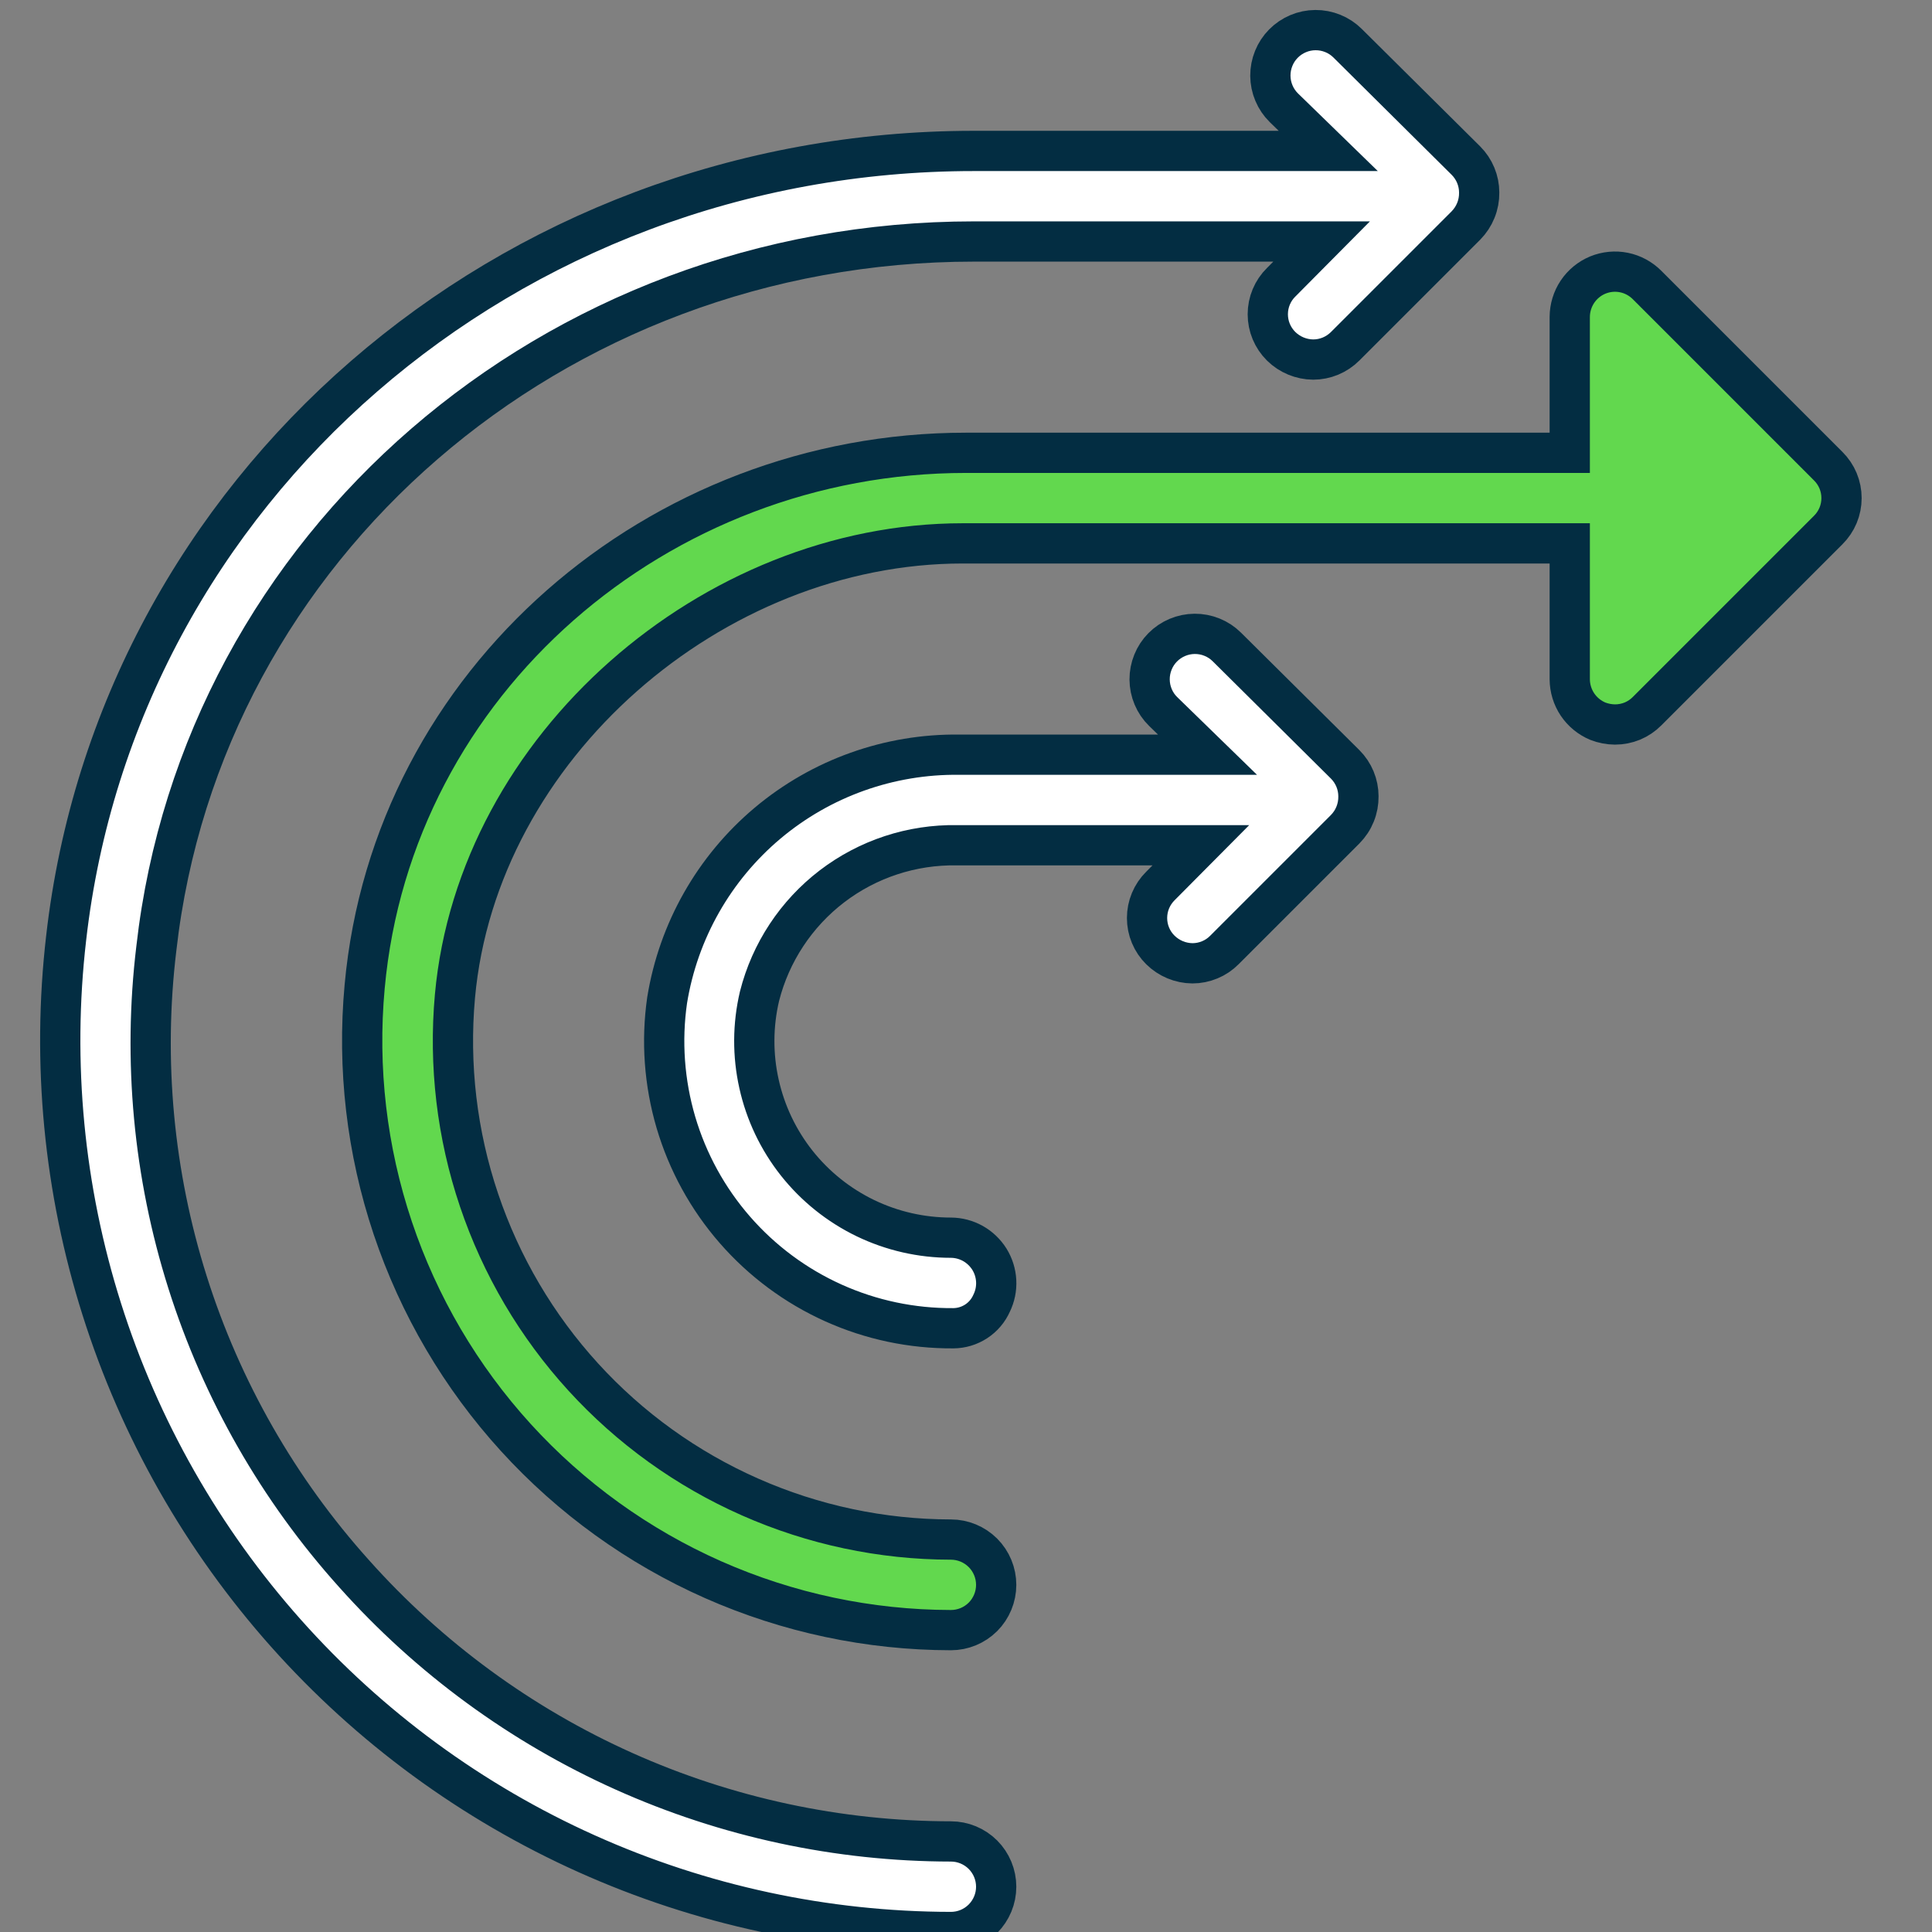 <svg xmlns:xlink="http://www.w3.org/1999/xlink" xmlns="http://www.w3.org/2000/svg" width="48" height="48" viewBox="0 0 48 48" fill="none" class="cus-logo-svg  replaced-inlinesvg">
<rect x="0" y="0" width="48" height="48" fill="#808080" stroke="none"/>
<g clip-path="url(#clip0_760_18481)" stroke="#032D42" fill="none">
<path d="M30.48 16.073C30.375 15.969 30.25 15.886 30.113 15.831C29.976 15.775 29.829 15.747 29.681 15.748C29.533 15.749 29.387 15.779 29.25 15.837C29.114 15.895 28.99 15.978 28.886 16.084C28.782 16.189 28.7 16.314 28.645 16.451C28.589 16.588 28.561 16.735 28.562 16.883C28.563 17.031 28.593 17.177 28.651 17.314C28.708 17.45 28.792 17.574 28.898 17.677L30 18.75H23.835C22.095 18.728 20.405 19.331 19.072 20.45C17.74 21.569 16.854 23.13 16.575 24.848C16.428 25.864 16.503 26.9 16.793 27.886C17.084 28.871 17.584 29.782 18.259 30.556C18.934 31.33 19.768 31.949 20.705 32.371C21.641 32.793 22.658 33.007 23.685 33C23.887 32.999 24.084 32.939 24.253 32.829C24.422 32.719 24.555 32.562 24.637 32.377C24.721 32.205 24.76 32.015 24.75 31.824C24.74 31.632 24.682 31.447 24.581 31.284C24.479 31.122 24.339 30.988 24.172 30.894C24.005 30.801 23.816 30.751 23.625 30.75C22.889 30.75 22.162 30.584 21.499 30.264C20.836 29.943 20.254 29.477 19.796 28.9C19.339 28.323 19.018 27.65 18.858 26.931C18.697 26.212 18.701 25.467 18.87 24.75C19.145 23.664 19.78 22.702 20.67 22.021C21.56 21.341 22.654 20.981 23.775 21H29.835L28.83 22.012C28.725 22.116 28.641 22.24 28.584 22.377C28.527 22.513 28.498 22.66 28.498 22.808C28.498 22.955 28.527 23.102 28.584 23.238C28.641 23.375 28.725 23.499 28.83 23.602C29.042 23.811 29.327 23.93 29.625 23.933C29.773 23.933 29.919 23.904 30.055 23.847C30.192 23.791 30.316 23.707 30.42 23.602L33.42 20.602C33.526 20.495 33.611 20.367 33.667 20.227C33.724 20.087 33.752 19.936 33.75 19.785C33.75 19.487 33.631 19.201 33.42 18.99L30.48 16.073Z" fill="#FFFFFF" stroke="#032D42"></path>
<path d="M36.42 3.99L33.48 1.073C33.375 0.969 33.25 0.886 33.113 0.831C32.975 0.775 32.829 0.747 32.681 0.748C32.533 0.749 32.386 0.779 32.25 0.837C32.114 0.895 31.99 0.978 31.886 1.084C31.782 1.189 31.7 1.314 31.645 1.451C31.589 1.588 31.561 1.735 31.562 1.883C31.563 2.031 31.593 2.177 31.651 2.314C31.708 2.45 31.792 2.574 31.898 2.678L33 3.75H24.195C12.6 3.75 2.91 12.158 1.643 23.31C1.285 26.411 1.587 29.552 2.529 32.527C3.47 35.503 5.03 38.246 7.105 40.577C9.18 42.908 11.725 44.775 14.572 46.054C17.419 47.333 20.504 47.996 23.625 48C23.923 48 24.209 47.882 24.421 47.67C24.631 47.459 24.75 47.173 24.75 46.875C24.75 46.577 24.631 46.291 24.421 46.08C24.209 45.869 23.923 45.75 23.625 45.75C20.825 45.747 18.056 45.152 15.501 44.006C12.946 42.86 10.662 41.187 8.797 39.097C6.918 37.007 5.507 34.539 4.66 31.859C3.813 29.179 3.548 26.348 3.885 23.558C5.018 13.553 13.748 6 24.195 6H32.835L31.83 7.013C31.725 7.116 31.641 7.24 31.584 7.377C31.527 7.513 31.498 7.66 31.498 7.808C31.498 7.955 31.527 8.102 31.584 8.238C31.641 8.375 31.725 8.499 31.83 8.603C32.042 8.812 32.327 8.93 32.625 8.933C32.773 8.933 32.919 8.904 33.056 8.847C33.192 8.79 33.316 8.707 33.42 8.603L36.42 5.603C36.526 5.495 36.611 5.367 36.667 5.227C36.724 5.087 36.752 4.936 36.75 4.785C36.75 4.487 36.631 4.201 36.42 3.99Z" fill="#FFFFFF" stroke="#032D42"></path>
<path d="M45.42 11.58L40.92 7.08C40.763 6.923 40.564 6.815 40.346 6.771C40.129 6.727 39.903 6.749 39.697 6.833C39.492 6.918 39.315 7.063 39.191 7.248C39.067 7.434 39.001 7.652 39 7.875V11.25H24C16.35 11.25 9.75 16.928 9.06 24.51C8.873 26.537 9.111 28.579 9.758 30.509C10.405 32.438 11.447 34.212 12.817 35.716C14.188 37.221 15.856 38.423 17.717 39.247C19.578 40.07 21.59 40.497 23.625 40.5C23.923 40.5 24.209 40.382 24.421 40.171C24.631 39.96 24.75 39.673 24.75 39.375C24.75 39.077 24.631 38.791 24.421 38.58C24.209 38.369 23.923 38.25 23.625 38.25C21.906 38.248 20.206 37.887 18.634 37.192C17.061 36.497 15.651 35.483 14.492 34.213C13.333 32.943 12.451 31.446 11.902 29.817C11.352 28.188 11.149 26.462 11.303 24.75C11.865 18.555 17.7 13.5 23.918 13.5H39V16.875C39.001 17.098 39.067 17.316 39.191 17.502C39.315 17.687 39.492 17.832 39.697 17.918C39.834 17.971 39.979 17.999 40.125 18C40.273 18 40.419 17.971 40.556 17.915C40.692 17.858 40.816 17.775 40.92 17.67L45.42 13.17C45.525 13.066 45.609 12.942 45.666 12.806C45.723 12.669 45.752 12.523 45.752 12.375C45.752 12.227 45.723 12.081 45.666 11.944C45.609 11.808 45.525 11.684 45.42 11.58Z" fill="#62D84E" stroke="#032D42"></path>
</g>
<defs>
<clipPath id="clip0_760_18481">
<rect width="48" height="48" fill="white"></rect>
</clipPath>
</defs>
</svg>